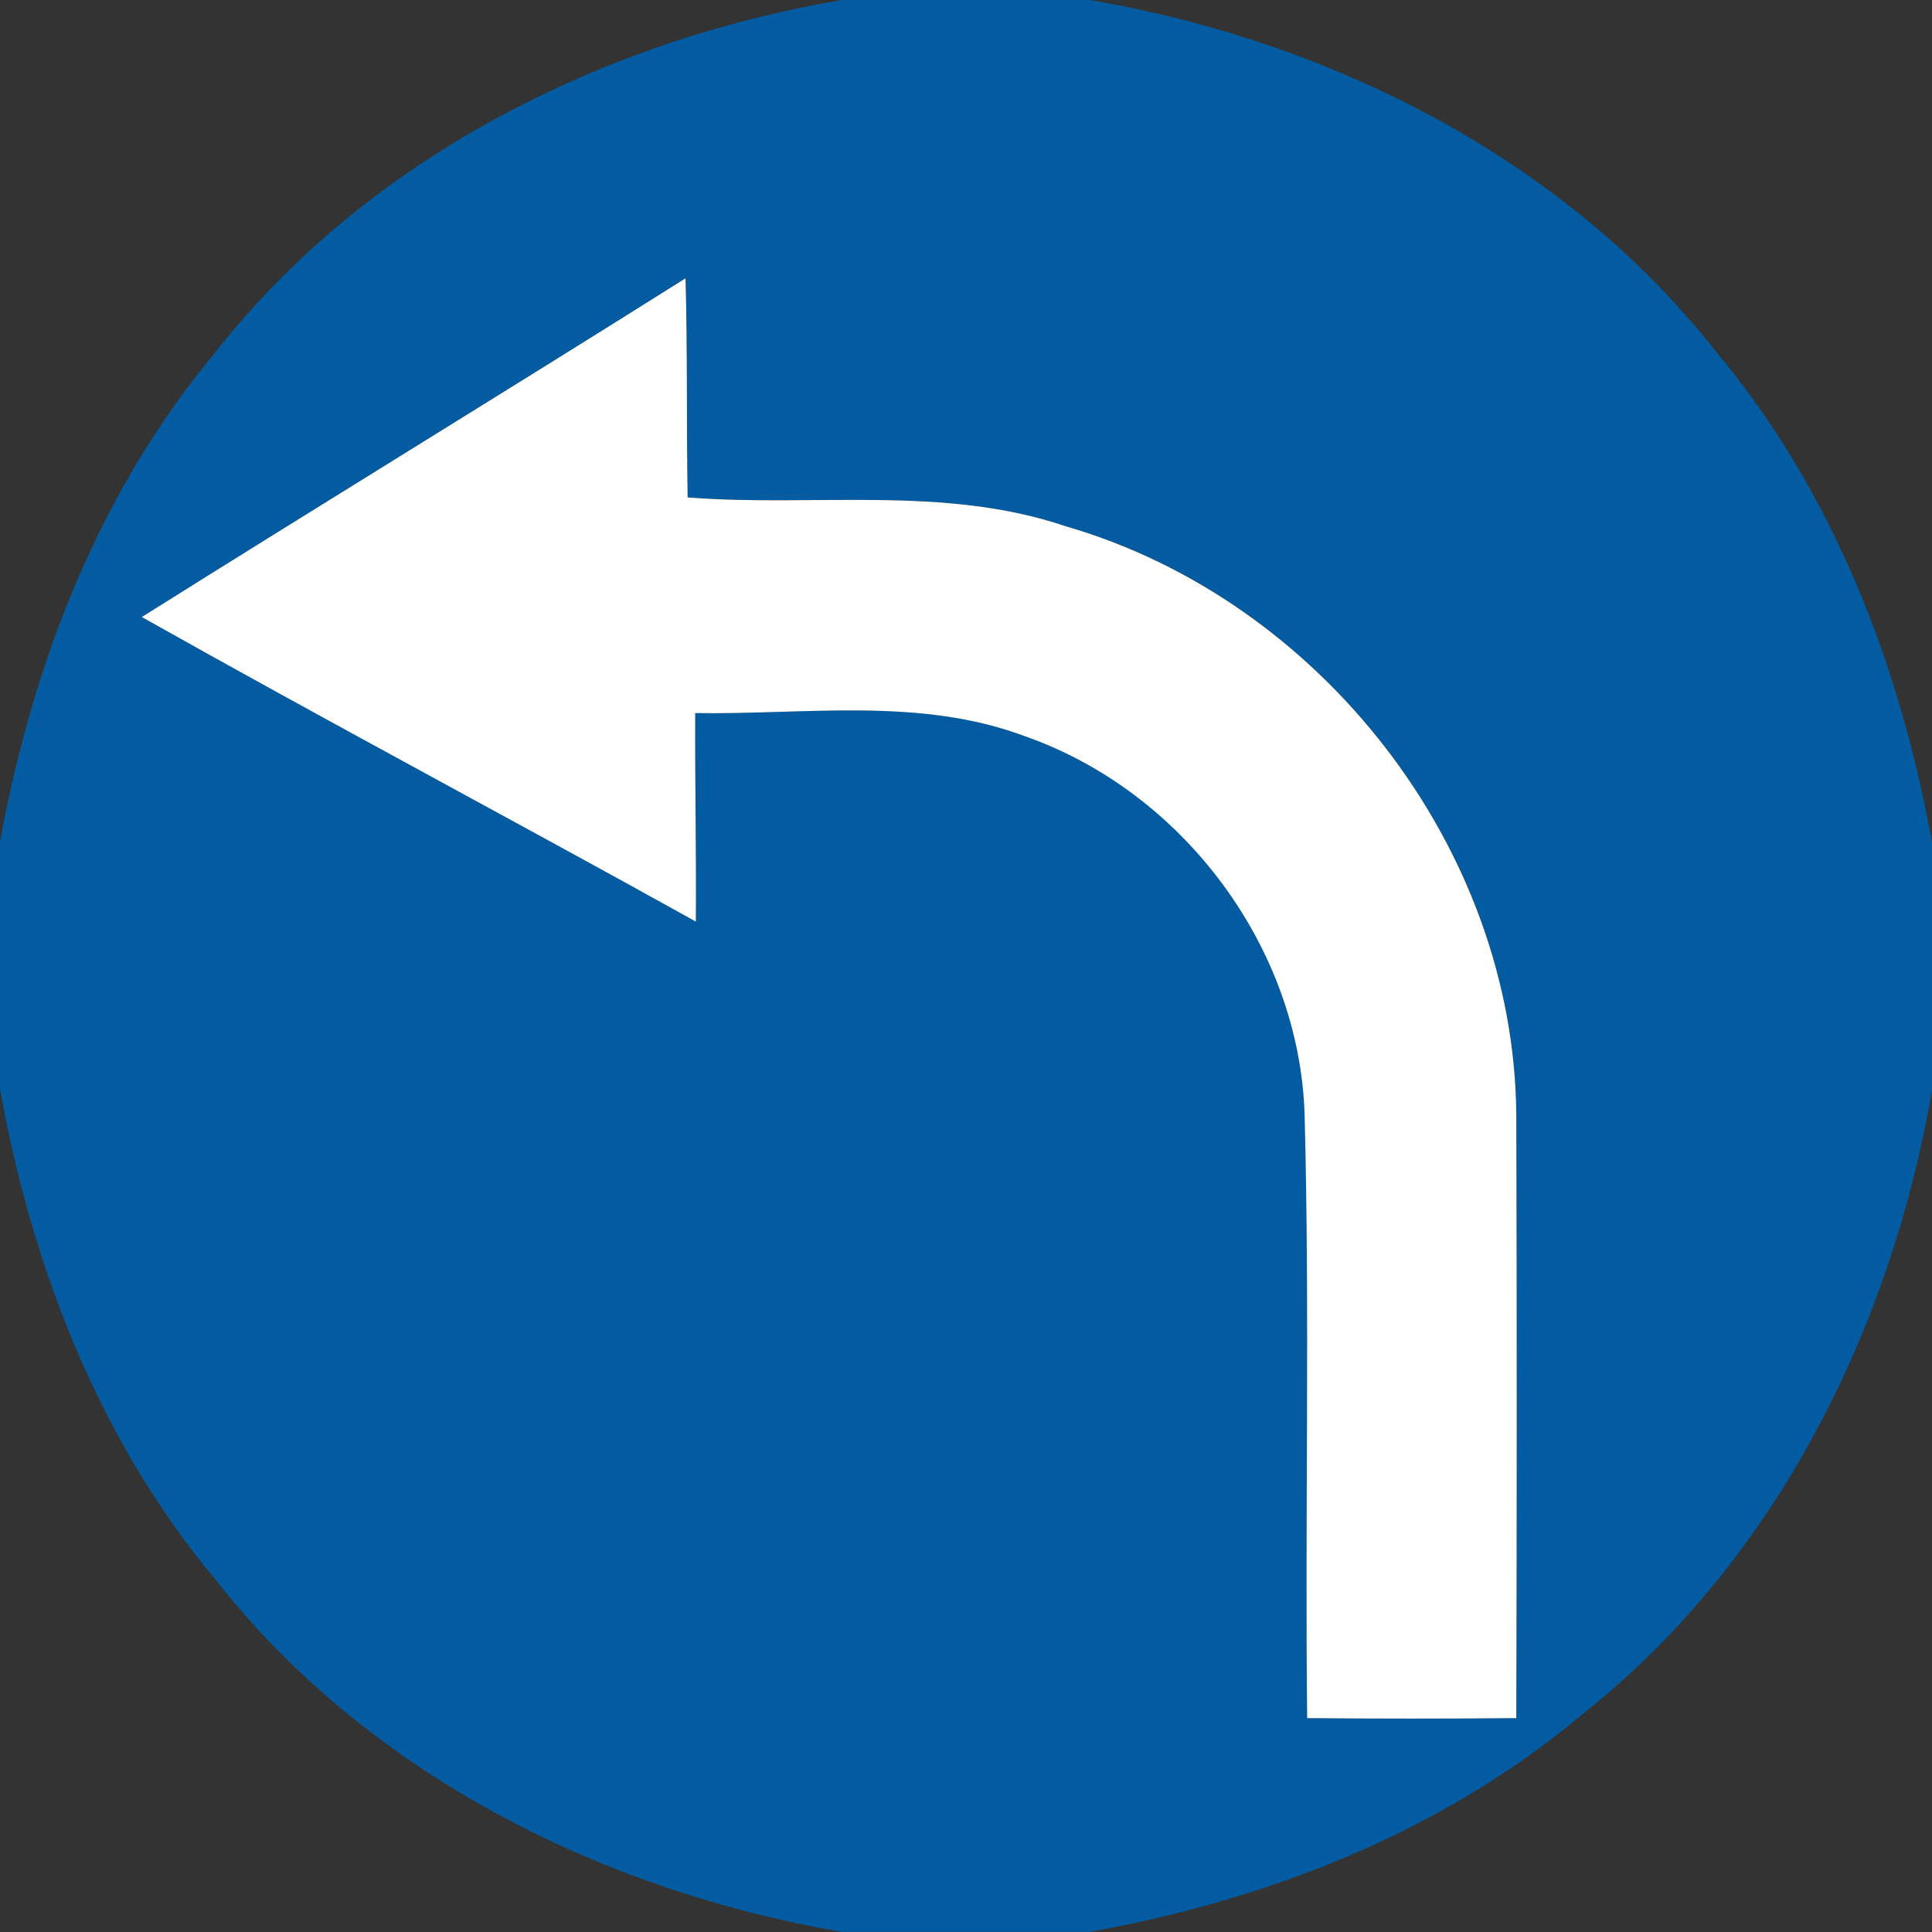 <svg xmlns="http://www.w3.org/2000/svg" width="24" height="24">
    <rect width="100%" height="100%" fill="#333333" stroke="none"/>
    <path fill="#035ca1" d="M10.465 0h3.075c2.991.513 5.901 1.969 7.791 4.386 1.443 1.73 2.272 3.881 2.669 6.079v3.076c-.513 2.991-1.97 5.9-4.387 7.789-1.729 1.443-3.88 2.272-6.078 2.669h-3.078c-2.989-.514-5.898-1.97-7.788-4.386C1.226 17.883.396 15.731 0 13.531v-3.074c.4-2.196 1.226-4.345 2.669-6.073C4.56 1.967 7.473.508 10.465-.002zM1.763 7.664c2.281 1.284 4.594 2.512 6.882 3.783.007-.864-.012-1.726-.008-2.59 1.367.024 2.79-.206 4.105.291 1.953.687 3.398 2.615 3.465 4.691.066 2.5.004 5.003.032 7.503.866.008 1.731.008 2.598 0 .007-2.499.008-4.998 0-7.497-.026-3.31-2.43-6.392-5.596-7.308-1.518-.514-3.133-.236-4.698-.359-.016-.907-.001-1.816-.026-2.722C6.273 4.868 4.01 6.252 1.764 7.663z"/>
    <path fill="#fff" d="M1.763 7.664C4.009 6.253 6.272 4.87 8.516 3.457c.025.906.011 1.815.026 2.722 1.565.123 3.181-.156 4.698.359 3.166.916 5.57 3.998 5.596 7.308.008 2.499.007 4.998 0 7.497-.866.008-1.731.008-2.598 0-.028-2.5.034-5.003-.032-7.503-.067-2.076-1.513-4.004-3.465-4.691-1.315-.497-2.738-.268-4.105-.291-.004.864.015 1.726.008 2.59-2.288-1.271-4.601-2.499-6.882-3.783z"/>
</svg>
